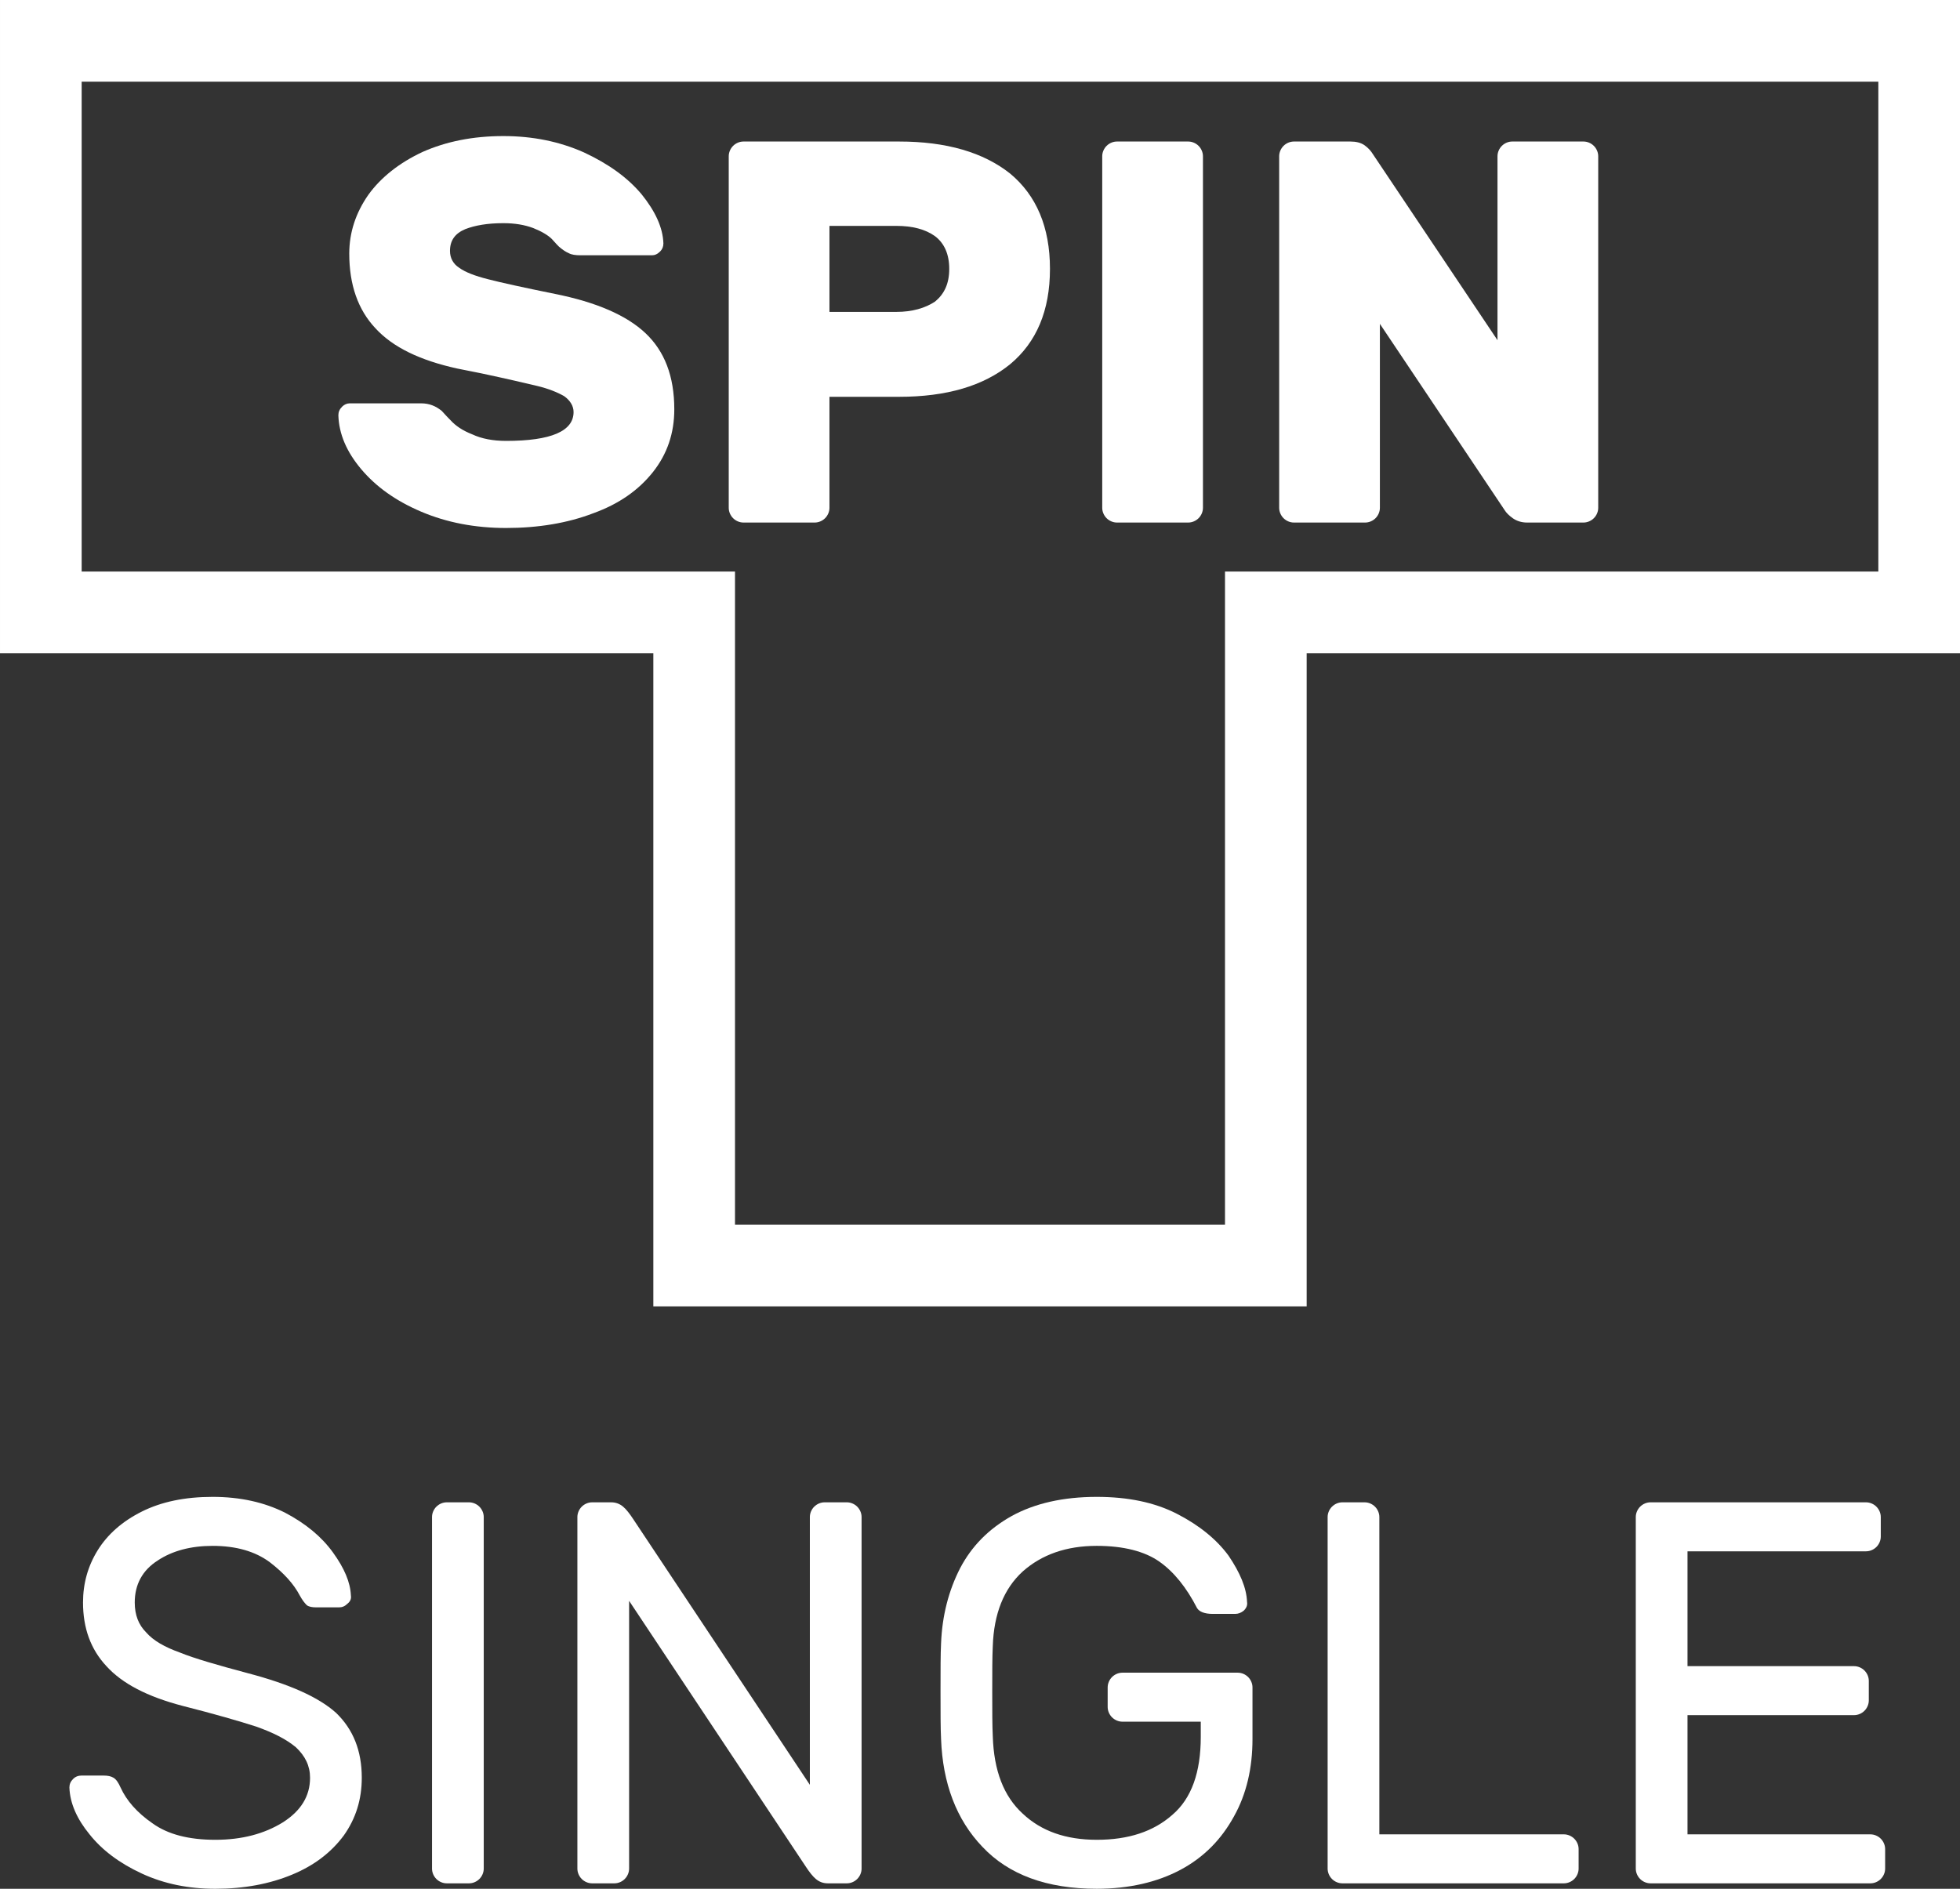 <svg version="1.1" xmlns="http://www.w3.org/2000/svg" xmlns:xlink="http://www.w3.org/1999/xlink" width="36" height="34.7" viewBox="0,0,36,34.7"><rect x="0" y="0" width="36" height="34.7" fill="#333333" stroke="none"/><g transform="translate(-222,-162.65)"><g data-paper-data="{&quot;isPaintingLayer&quot;:true}" fill="#ffffff" stroke="none" stroke-width="1" stroke-linecap="butt" stroke-linejoin="round" stroke-miterlimit="2" stroke-dasharray="" stroke-dashoffset="0" style="mix-blend-mode: normal"><g><g fill-rule="evenodd"><path d="M258,162.65v12h-12v12h-12v-12h-12v-12zM256.5,164.15h-33v9h12v12h9v-12h12z"/></g><g fill-rule="nonzero"><g><path d="M234.185,167.12c0,0.06 -0.02,0.11 -0.06,0.15c-0.05,0.05 -0.1,0.07 -0.15,0.07h-1.31c-0.09,0 -0.17,-0.01 -0.22,-0.04c-0.05,-0.02 -0.11,-0.06 -0.18,-0.12c-0.01,-0.01 -0.06,-0.06 -0.13,-0.14c-0.07,-0.07 -0.19,-0.14 -0.34,-0.2c-0.16,-0.06 -0.34,-0.09 -0.55,-0.09c-0.29,0 -0.52,0.04 -0.7,0.11c-0.19,0.08 -0.28,0.21 -0.28,0.4c0,0.13 0.06,0.24 0.17,0.31c0.11,0.08 0.29,0.15 0.53,0.21c0.23,0.06 0.64,0.15 1.23,0.27c0.75,0.15 1.31,0.39 1.66,0.72c0.35,0.33 0.53,0.79 0.53,1.4c0,0.44 -0.13,0.82 -0.39,1.15c-0.27,0.34 -0.63,0.59 -1.1,0.76c-0.47,0.18 -1.01,0.27 -1.6,0.27c-0.57,0 -1.09,-0.1 -1.56,-0.3c-0.47,-0.2 -0.83,-0.46 -1.1,-0.78c-0.27,-0.32 -0.41,-0.65 -0.42,-0.99c0,-0.06 0.02,-0.11 0.07,-0.16c0.04,-0.04 0.09,-0.06 0.14,-0.06h1.31c0.15,0 0.27,0.05 0.38,0.14c0.02,0.02 0.07,0.08 0.16,0.17c0.09,0.1 0.22,0.19 0.4,0.26c0.17,0.08 0.38,0.12 0.62,0.12c0.83,0 1.24,-0.18 1.24,-0.53c0,-0.11 -0.06,-0.21 -0.17,-0.29c-0.12,-0.07 -0.29,-0.14 -0.5,-0.19c-0.21,-0.05 -0.55,-0.13 -1.02,-0.23l-0.45,-0.09c-0.68,-0.15 -1.18,-0.39 -1.5,-0.74c-0.32,-0.34 -0.48,-0.8 -0.48,-1.37c0,-0.39 0.12,-0.75 0.35,-1.08c0.23,-0.32 0.57,-0.59 1,-0.79c0.43,-0.19 0.92,-0.29 1.48,-0.29c0.54,0 1.03,0.1 1.48,0.3c0.45,0.21 0.8,0.46 1.06,0.77c0.25,0.31 0.39,0.61 0.4,0.9z"/></g><g><path d="M238.515,165.25c0.87,0 1.55,0.2 2.04,0.59c0.48,0.4 0.73,0.98 0.73,1.75c0,0.77 -0.25,1.35 -0.73,1.75c-0.49,0.4 -1.17,0.6 -2.04,0.6h-1.28v2.04c0,0.07 -0.03,0.14 -0.08,0.19c-0.05,0.05 -0.12,0.08 -0.19,0.08h-1.31c-0.07,0 -0.14,-0.03 -0.19,-0.08c-0.05,-0.05 -0.08,-0.12 -0.08,-0.19v-6.46c0,-0.07 0.03,-0.14 0.08,-0.19c0.05,-0.05 0.12,-0.08 0.19,-0.08zM238.465,168.38c0.29,0 0.53,-0.07 0.71,-0.19c0.17,-0.14 0.26,-0.33 0.26,-0.6c0,-0.27 -0.09,-0.47 -0.26,-0.6c-0.18,-0.13 -0.42,-0.19 -0.71,-0.19h-1.23v1.58z"/></g><g><path d="M242.515,172.25c-0.07,0 -0.14,-0.03 -0.19,-0.08c-0.05,-0.05 -0.08,-0.12 -0.08,-0.19v-6.46c0,-0.07 0.03,-0.14 0.08,-0.19c0.05,-0.05 0.12,-0.08 0.19,-0.08h1.31c0.07,0 0.14,0.03 0.19,0.08c0.05,0.05 0.08,0.12 0.08,0.19v6.46c0,0.07 -0.03,0.14 -0.08,0.19c-0.05,0.05 -0.12,0.08 -0.19,0.08z"/></g><g><path d="M250.045,172.25c-0.1,0 -0.19,-0.03 -0.26,-0.08c-0.07,-0.05 -0.12,-0.1 -0.15,-0.15l-2.29,-3.42v3.38c0,0.07 -0.03,0.14 -0.08,0.19c-0.05,0.05 -0.12,0.08 -0.19,0.08h-1.31c-0.07,0 -0.14,-0.03 -0.19,-0.08c-0.05,-0.05 -0.08,-0.12 -0.08,-0.19v-6.46c0,-0.07 0.03,-0.14 0.08,-0.19c0.05,-0.05 0.12,-0.08 0.19,-0.08h1.04c0.1,0 0.19,0.02 0.26,0.07c0.07,0.05 0.12,0.11 0.15,0.16l2.29,3.42v-3.38c0,-0.07 0.03,-0.14 0.08,-0.19c0.05,-0.05 0.12,-0.08 0.19,-0.08h1.31c0.07,0 0.14,0.03 0.19,0.08c0.05,0.05 0.08,0.12 0.08,0.19v6.46c0,0.07 -0.03,0.14 -0.08,0.19c-0.05,0.05 -0.12,0.08 -0.19,0.08z"/></g><g><path d="M228.445,191.96c0.01,0.06 -0.01,0.11 -0.06,0.15c-0.05,0.05 -0.1,0.07 -0.16,0.07h-0.41c-0.08,0 -0.14,-0.01 -0.18,-0.04c-0.04,-0.04 -0.08,-0.09 -0.13,-0.18c-0.11,-0.21 -0.29,-0.41 -0.55,-0.61c-0.27,-0.2 -0.62,-0.3 -1.05,-0.3c-0.4,0 -0.74,0.09 -1.01,0.27c-0.28,0.18 -0.42,0.44 -0.42,0.77c0,0.23 0.07,0.41 0.21,0.55c0.13,0.15 0.34,0.27 0.62,0.37c0.27,0.11 0.69,0.23 1.25,0.38c0.76,0.2 1.3,0.44 1.62,0.73c0.31,0.3 0.47,0.69 0.47,1.19c0,0.4 -0.11,0.75 -0.33,1.06c-0.23,0.31 -0.54,0.55 -0.95,0.72c-0.41,0.17 -0.88,0.26 -1.41,0.26c-0.49,0 -0.94,-0.09 -1.35,-0.28c-0.41,-0.19 -0.73,-0.43 -0.96,-0.72c-0.23,-0.28 -0.36,-0.57 -0.37,-0.86c0,-0.06 0.02,-0.11 0.07,-0.16c0.04,-0.04 0.09,-0.06 0.15,-0.06h0.41c0.07,0 0.13,0.01 0.18,0.04c0.05,0.03 0.09,0.09 0.13,0.18c0.11,0.24 0.3,0.46 0.59,0.66c0.28,0.2 0.66,0.3 1.15,0.3c0.49,0 0.9,-0.11 1.24,-0.32c0.33,-0.21 0.5,-0.48 0.5,-0.82c0,-0.22 -0.09,-0.4 -0.26,-0.56c-0.18,-0.15 -0.42,-0.27 -0.73,-0.38c-0.31,-0.1 -0.76,-0.23 -1.35,-0.38c-0.65,-0.17 -1.11,-0.41 -1.4,-0.73c-0.29,-0.31 -0.43,-0.7 -0.43,-1.17c0,-0.35 0.09,-0.67 0.27,-0.96c0.18,-0.29 0.45,-0.53 0.81,-0.71c0.36,-0.18 0.79,-0.27 1.3,-0.27c0.51,0 0.95,0.1 1.33,0.29c0.38,0.2 0.67,0.44 0.88,0.73c0.21,0.29 0.32,0.55 0.33,0.79z"/></g><g><path d="M230.205,197.25c-0.07,0 -0.14,-0.03 -0.19,-0.08c-0.05,-0.05 -0.08,-0.12 -0.08,-0.19v-6.46c0,-0.07 0.03,-0.14 0.08,-0.19c0.05,-0.05 0.12,-0.08 0.19,-0.08h0.41c0.07,0 0.14,0.03 0.19,0.08c0.05,0.05 0.08,0.12 0.08,0.19v6.46c0,0.07 -0.03,0.14 -0.08,0.19c-0.05,0.05 -0.12,0.08 -0.19,0.08z"/></g><g><path d="M237.205,197.25c-0.09,0 -0.16,-0.03 -0.22,-0.08c-0.06,-0.05 -0.12,-0.13 -0.18,-0.22l-3.25,-4.89v4.92c0,0.07 -0.03,0.14 -0.08,0.19c-0.05,0.05 -0.12,0.08 -0.19,0.08h-0.41c-0.07,0 -0.14,-0.03 -0.19,-0.08c-0.05,-0.05 -0.08,-0.12 -0.08,-0.19v-6.46c0,-0.07 0.03,-0.14 0.08,-0.19c0.05,-0.05 0.12,-0.08 0.19,-0.08h0.35c0.09,0 0.16,0.03 0.22,0.08c0.06,0.05 0.12,0.13 0.18,0.22l3.25,4.89v-4.92c0,-0.07 0.03,-0.14 0.08,-0.19c0.05,-0.05 0.12,-0.08 0.19,-0.08h0.41c0.07,0 0.14,0.03 0.19,0.08c0.05,0.05 0.08,0.12 0.08,0.19v6.46c0,0.07 -0.03,0.14 -0.08,0.19c-0.05,0.05 -0.12,0.08 -0.19,0.08z"/></g><g><path d="M242.145,190.15c0.57,0 1.06,0.1 1.47,0.31c0.41,0.21 0.73,0.47 0.95,0.77c0.21,0.31 0.33,0.59 0.34,0.85c0.01,0.06 -0.01,0.11 -0.06,0.16c-0.05,0.04 -0.1,0.06 -0.16,0.06h-0.41c-0.15,0 -0.25,-0.04 -0.29,-0.11c-0.19,-0.37 -0.42,-0.66 -0.69,-0.85c-0.27,-0.19 -0.66,-0.29 -1.15,-0.29c-0.56,0 -1.01,0.16 -1.36,0.47c-0.35,0.32 -0.53,0.78 -0.55,1.37c-0.01,0.2 -0.01,0.48 -0.01,0.83c0,0.35 0,0.63 0.01,0.83c0.02,0.63 0.2,1.1 0.55,1.42c0.34,0.32 0.79,0.48 1.36,0.48c0.58,0 1.04,-0.15 1.39,-0.46c0.35,-0.3 0.52,-0.78 0.52,-1.43v-0.28h-1.44c-0.07,0 -0.14,-0.03 -0.19,-0.08c-0.05,-0.05 -0.08,-0.12 -0.08,-0.19v-0.36c0,-0.07 0.03,-0.14 0.08,-0.19c0.05,-0.05 0.12,-0.08 0.19,-0.08h2.12c0.07,0 0.14,0.03 0.19,0.08c0.05,0.05 0.08,0.12 0.08,0.19v0.95c0,0.53 -0.11,1.01 -0.34,1.42c-0.23,0.42 -0.55,0.75 -0.98,0.98c-0.43,0.23 -0.95,0.35 -1.54,0.35c-0.92,0 -1.62,-0.26 -2.1,-0.77c-0.48,-0.5 -0.73,-1.17 -0.76,-1.98c-0.01,-0.2 -0.01,-0.49 -0.01,-0.88c0,-0.39 0,-0.68 0.01,-0.88c0.02,-0.51 0.14,-0.97 0.35,-1.38c0.21,-0.4 0.52,-0.72 0.95,-0.96c0.42,-0.23 0.94,-0.35 1.56,-0.35z"/></g><g><path d="M250.725,196.35c0.07,0 0.14,0.03 0.19,0.08c0.05,0.05 0.08,0.12 0.08,0.19v0.36c0,0.07 -0.03,0.14 -0.08,0.19c-0.05,0.05 -0.12,0.08 -0.19,0.08h-4.07c-0.07,0 -0.14,-0.03 -0.19,-0.08c-0.05,-0.05 -0.08,-0.12 -0.08,-0.19v-6.46c0,-0.07 0.03,-0.14 0.08,-0.19c0.05,-0.05 0.12,-0.08 0.19,-0.08h0.41c0.07,0 0.14,0.03 0.19,0.08c0.05,0.05 0.08,0.12 0.08,0.19v5.83z"/></g><g><path d="M252.995,196.35h3.36c0.07,0 0.14,0.03 0.19,0.08c0.05,0.05 0.08,0.12 0.08,0.19v0.36c0,0.07 -0.03,0.14 -0.08,0.19c-0.05,0.05 -0.12,0.08 -0.19,0.08h-4.04c-0.07,0 -0.14,-0.03 -0.19,-0.08c-0.05,-0.05 -0.08,-0.12 -0.08,-0.19v-6.46c0,-0.07 0.03,-0.14 0.08,-0.19c0.05,-0.05 0.12,-0.08 0.19,-0.08h3.96c0.07,0 0.14,0.03 0.19,0.08c0.05,0.05 0.08,0.12 0.08,0.19v0.36c0,0.07 -0.03,0.14 -0.08,0.19c-0.05,0.05 -0.12,0.08 -0.19,0.08h-3.28v2.11h3.06c0.07,0 0.14,0.03 0.19,0.08c0.05,0.05 0.08,0.12 0.08,0.19v0.36c0,0.07 -0.03,0.14 -0.08,0.19c-0.05,0.05 -0.12,0.08 -0.19,0.08h-3.06z"/></g></g></g></g></g></svg>